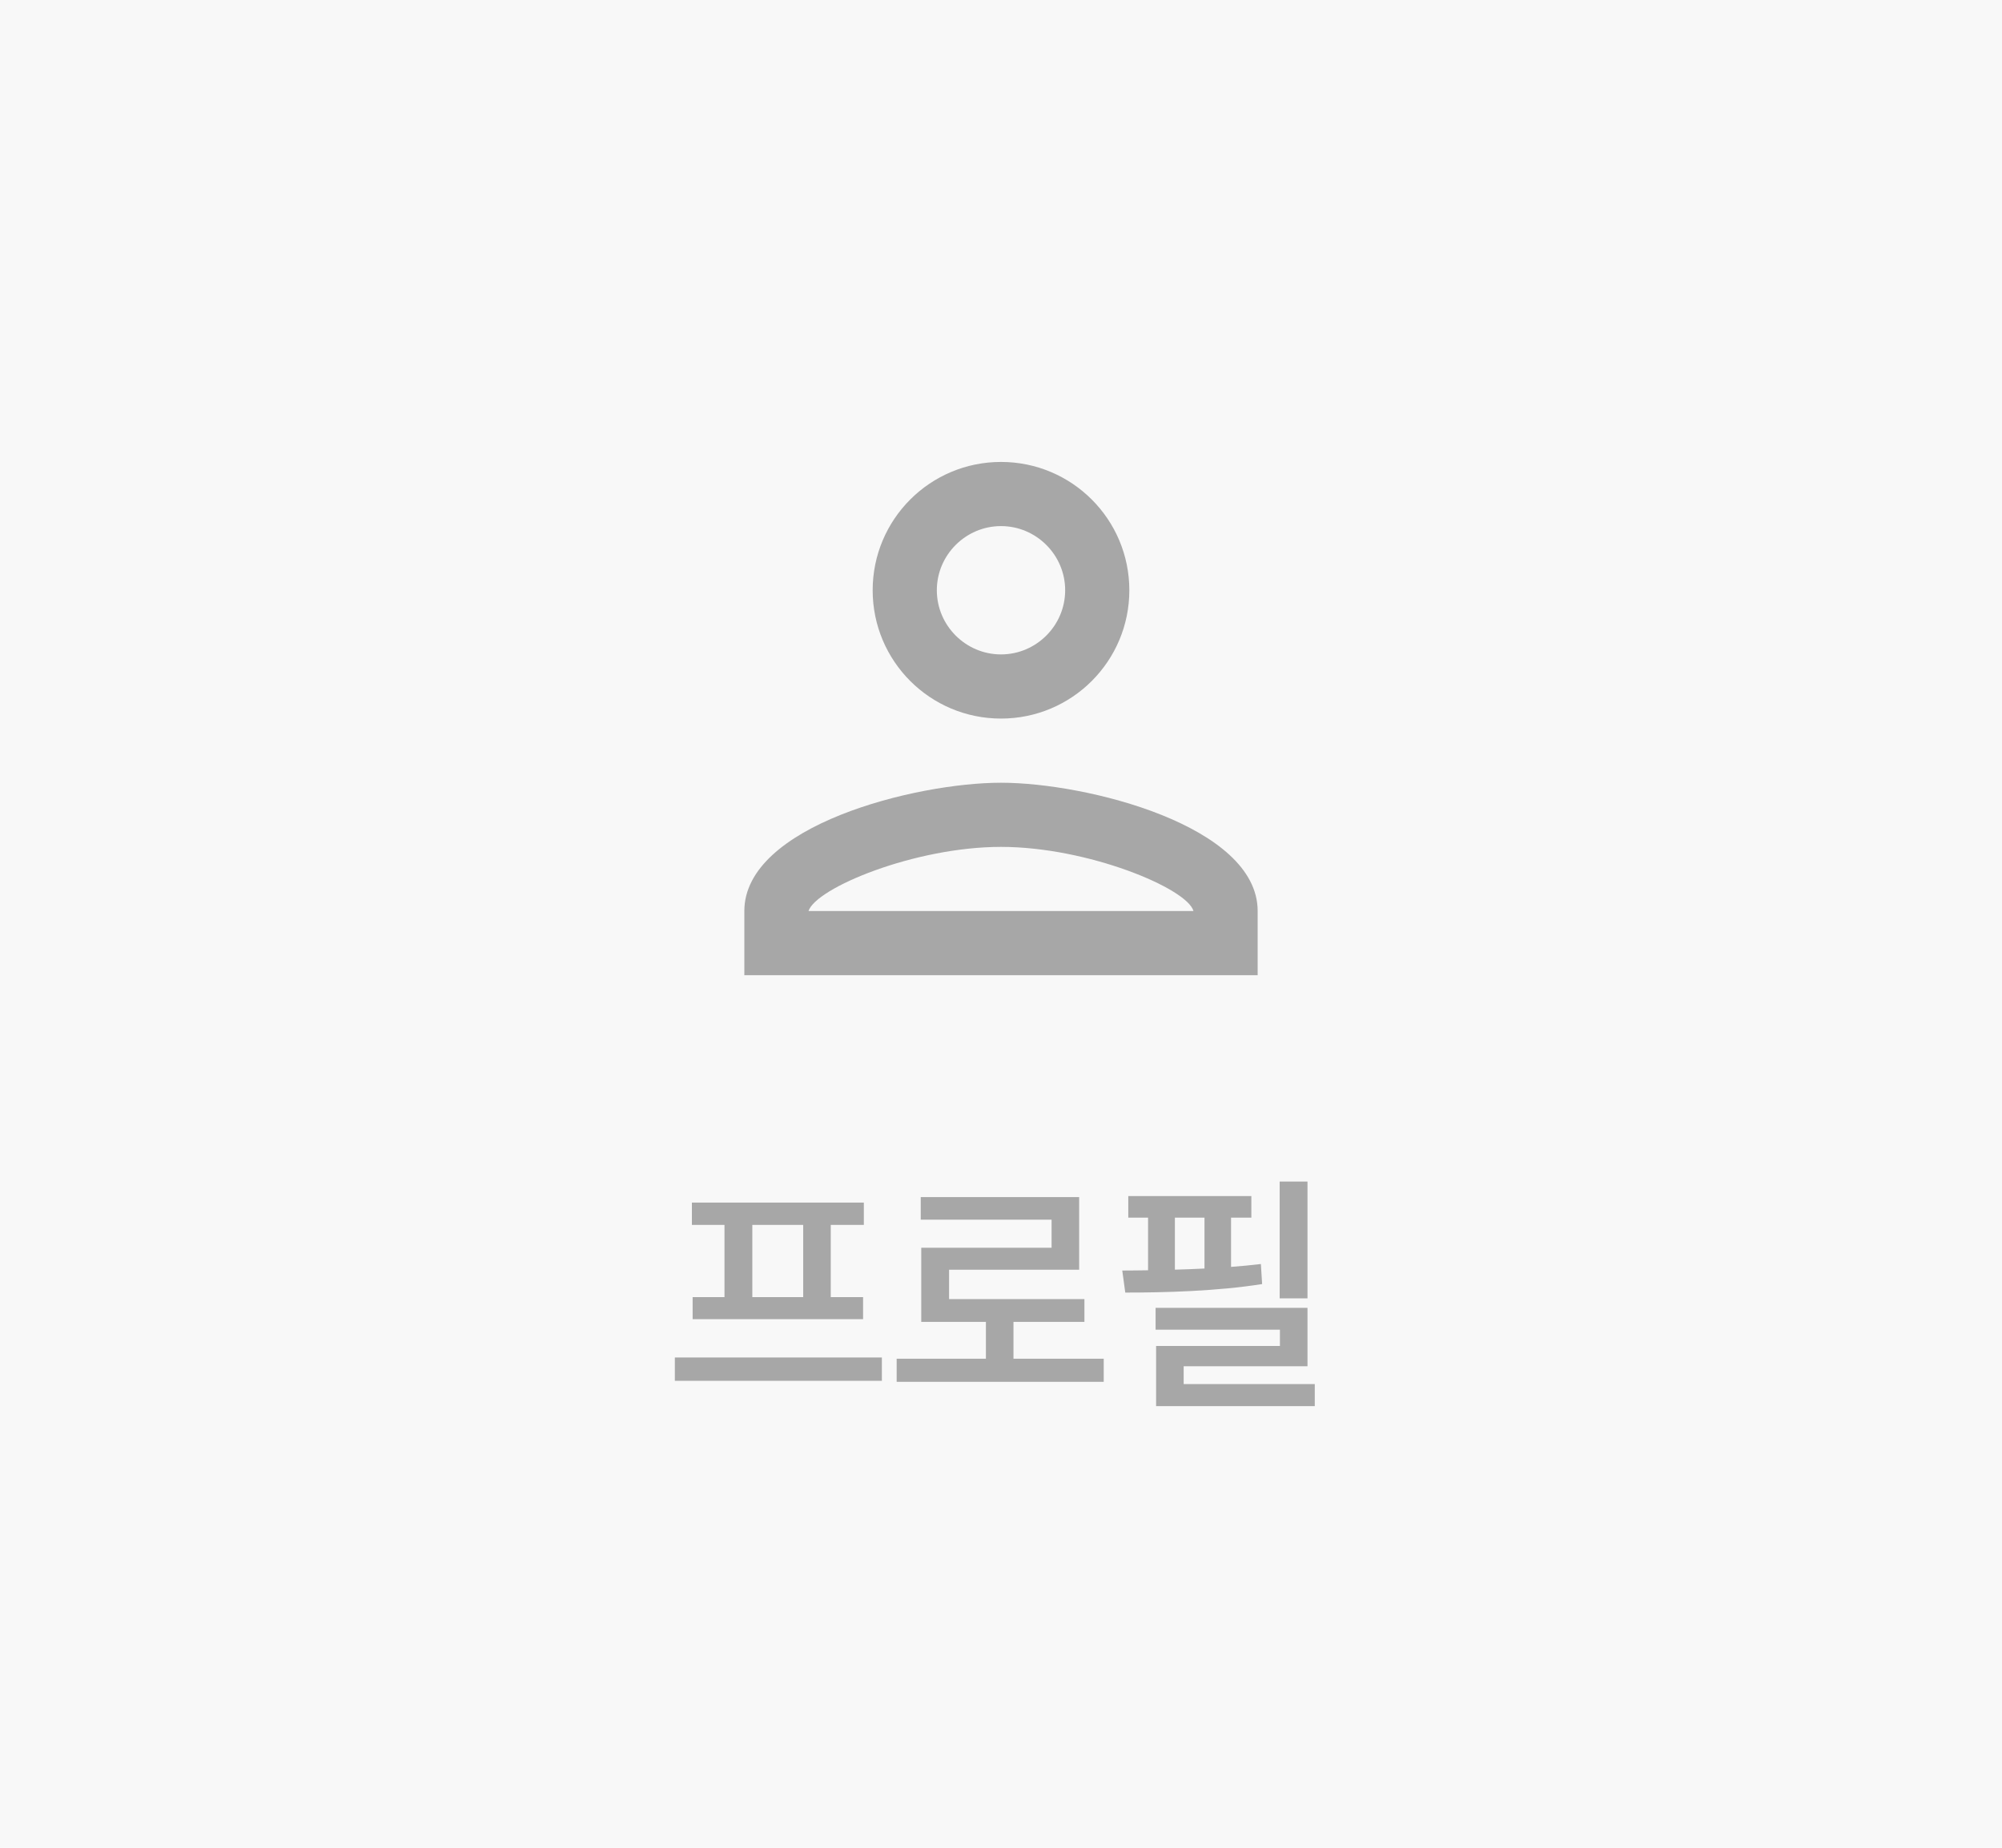 <svg width="78" height="72" viewBox="0 0 78 72" fill="none" xmlns="http://www.w3.org/2000/svg">
<rect width="78" height="72" fill="#F8F8F8"/>
<path fill-rule="evenodd" clip-rule="evenodd" d="M39 18C36.237 18 34 20.238 34 23C34 25.762 36.237 28 39 28C41.763 28 44 25.762 44 23C44 20.238 41.763 18 39 18ZM41.5 23C41.5 21.625 40.375 20.5 39 20.5C37.625 20.5 36.5 21.625 36.5 23C36.5 24.375 37.625 25.5 39 25.5C40.375 25.5 41.5 24.375 41.5 23ZM46.5 35.5C46.25 34.612 42.375 33 39 33C35.638 33 31.788 34.6 31.5 35.5H46.5ZM29 35.5C29 32.175 35.663 30.5 39 30.5C42.337 30.5 49 32.175 49 35.5V38H29V35.5Z" fill="#A7A7A7"/>
<path d="M34.359 52.897H26.293V53.805H34.359V52.897ZM26.957 47.73H28.227V50.543H26.986V51.402H33.627V50.543H32.367V47.73H33.656V46.861H26.957V47.73ZM29.311 50.543V47.73H31.293V50.543H29.311ZM43.002 52.945H39.486V51.51H42.25V50.621H36.977V49.478H42.045V46.647H35.873V47.525H40.971V48.619H35.893V51.51H38.412V52.945H34.935V53.844H43.002V52.945ZM50.941 46.041H49.857V50.592H50.941V46.041ZM43.725 49.508L43.842 50.367C45.385 50.367 47.416 50.313 49.174 50.035L49.125 49.254C48.754 49.298 48.363 49.337 47.963 49.366V47.447H48.754V46.607H43.959V47.447H44.73V49.498C44.379 49.503 44.042 49.508 43.725 49.508ZM45.023 51.812H49.867V52.447H45.043V54.791H51.225V53.932H46.117V53.238H50.941V50.963H45.023V51.812ZM45.775 49.474V47.447H46.928V49.43C46.542 49.449 46.156 49.464 45.775 49.474Z" fill="#A7A7A7"/>
</svg>
